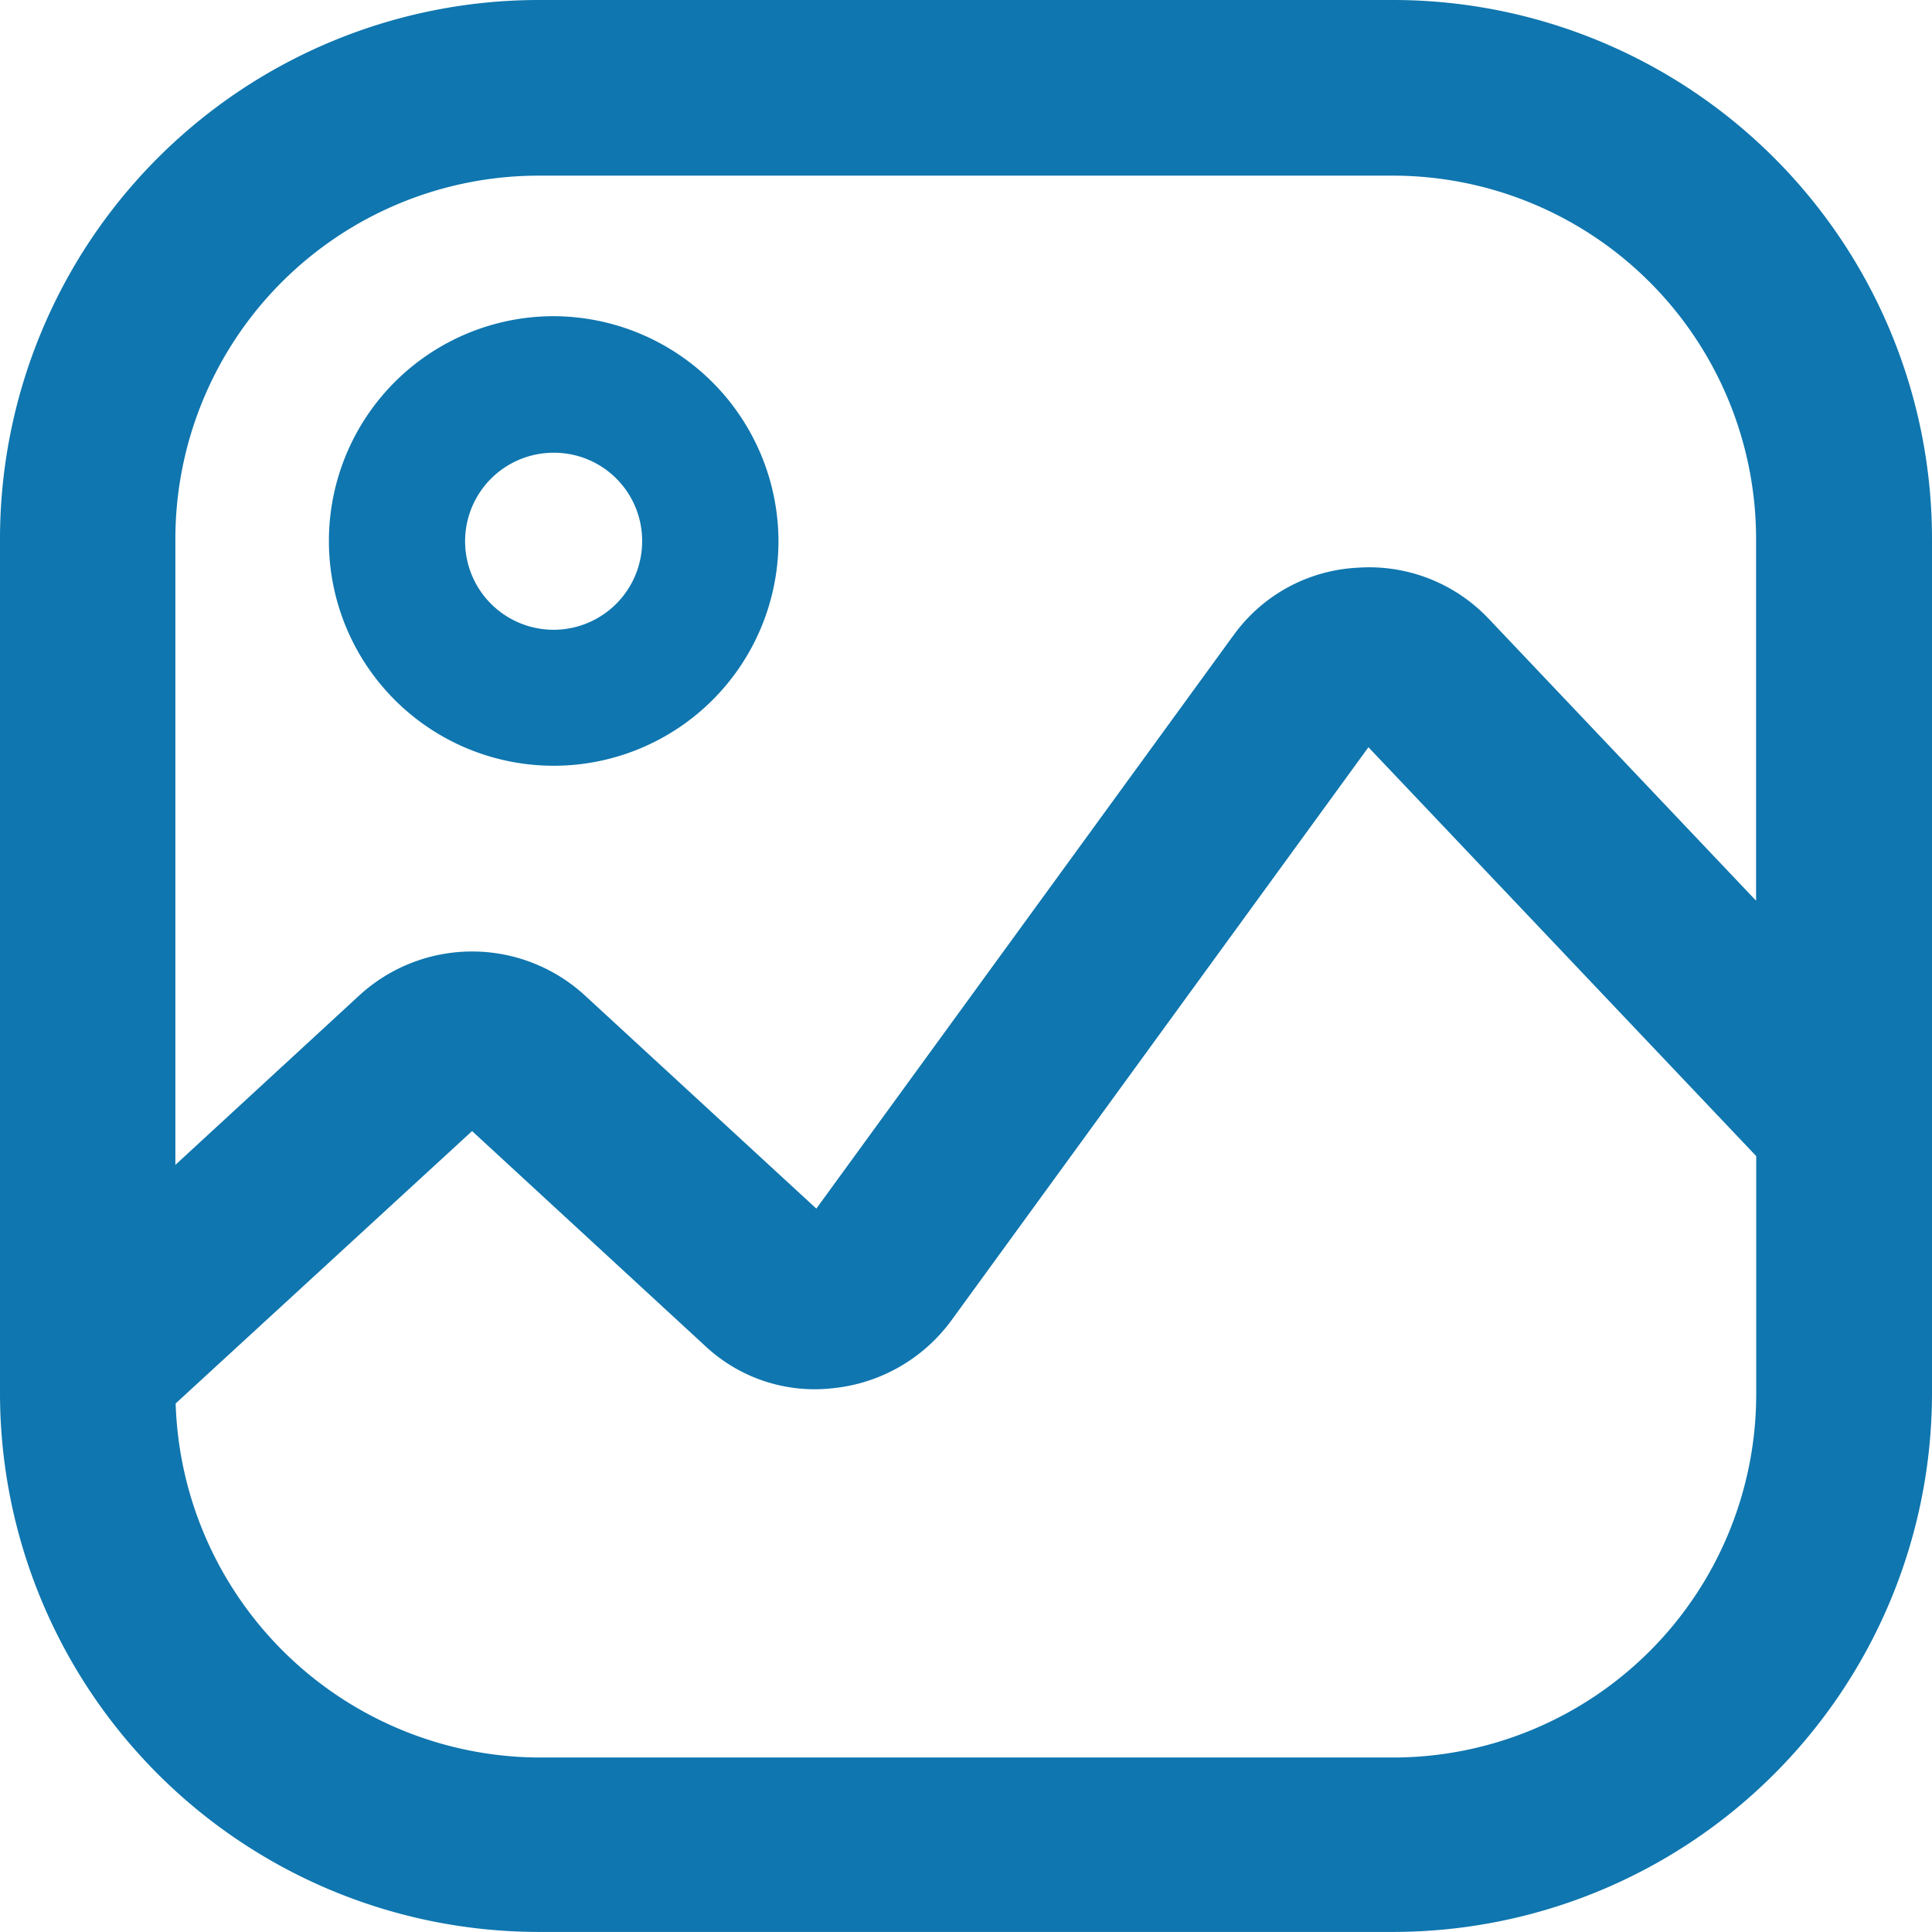 <svg id="gallary_icon" data-name="gallary icon" xmlns="http://www.w3.org/2000/svg" width="27.96" height="27.96" viewBox="0 0 27.96 27.96">
  <path id="Path_273" data-name="Path 273" d="M108.933,127.772H96.55a7.8,7.8,0,0,0-7.788,7.788v12.384a7.8,7.8,0,0,0,7.788,7.787h12.384a7.8,7.8,0,0,0,7.788-7.787V135.56A7.8,7.8,0,0,0,108.933,127.772ZM95.594,144.141l3.375,3.111a2.316,2.316,0,0,0,1.85.61,2.427,2.427,0,0,0,1.708-.976l6.039-8.3,5.612,5.917v3.457a5.259,5.259,0,0,1-5.246,5.247H96.55a5.289,5.289,0,0,1-5.246-5.124Zm11.021-7.178-6.039,8.3-3.355-3.09a2.413,2.413,0,0,0-3.254,0L91.3,144.63v-9.07a5.259,5.259,0,0,1,5.246-5.246h12.384a5.258,5.258,0,0,1,5.246,5.246v5.247L110.3,136.72a2.381,2.381,0,0,0-1.891-.732A2.356,2.356,0,0,0,106.615,136.964Z" transform="translate(-88.762 -127.772)" fill="#0f76af"/>
  <path id="Path_274" data-name="Path 274" d="M96.769,132.343a3.253,3.253,0,1,0,3.254,3.253A3.263,3.263,0,0,0,96.769,132.343ZM98.05,135.6a1.281,1.281,0,1,1-1.281-1.281A1.275,1.275,0,0,1,98.05,135.6Z" transform="translate(-88.757 -127.767)" fill="#0f76af"/>
</svg>
